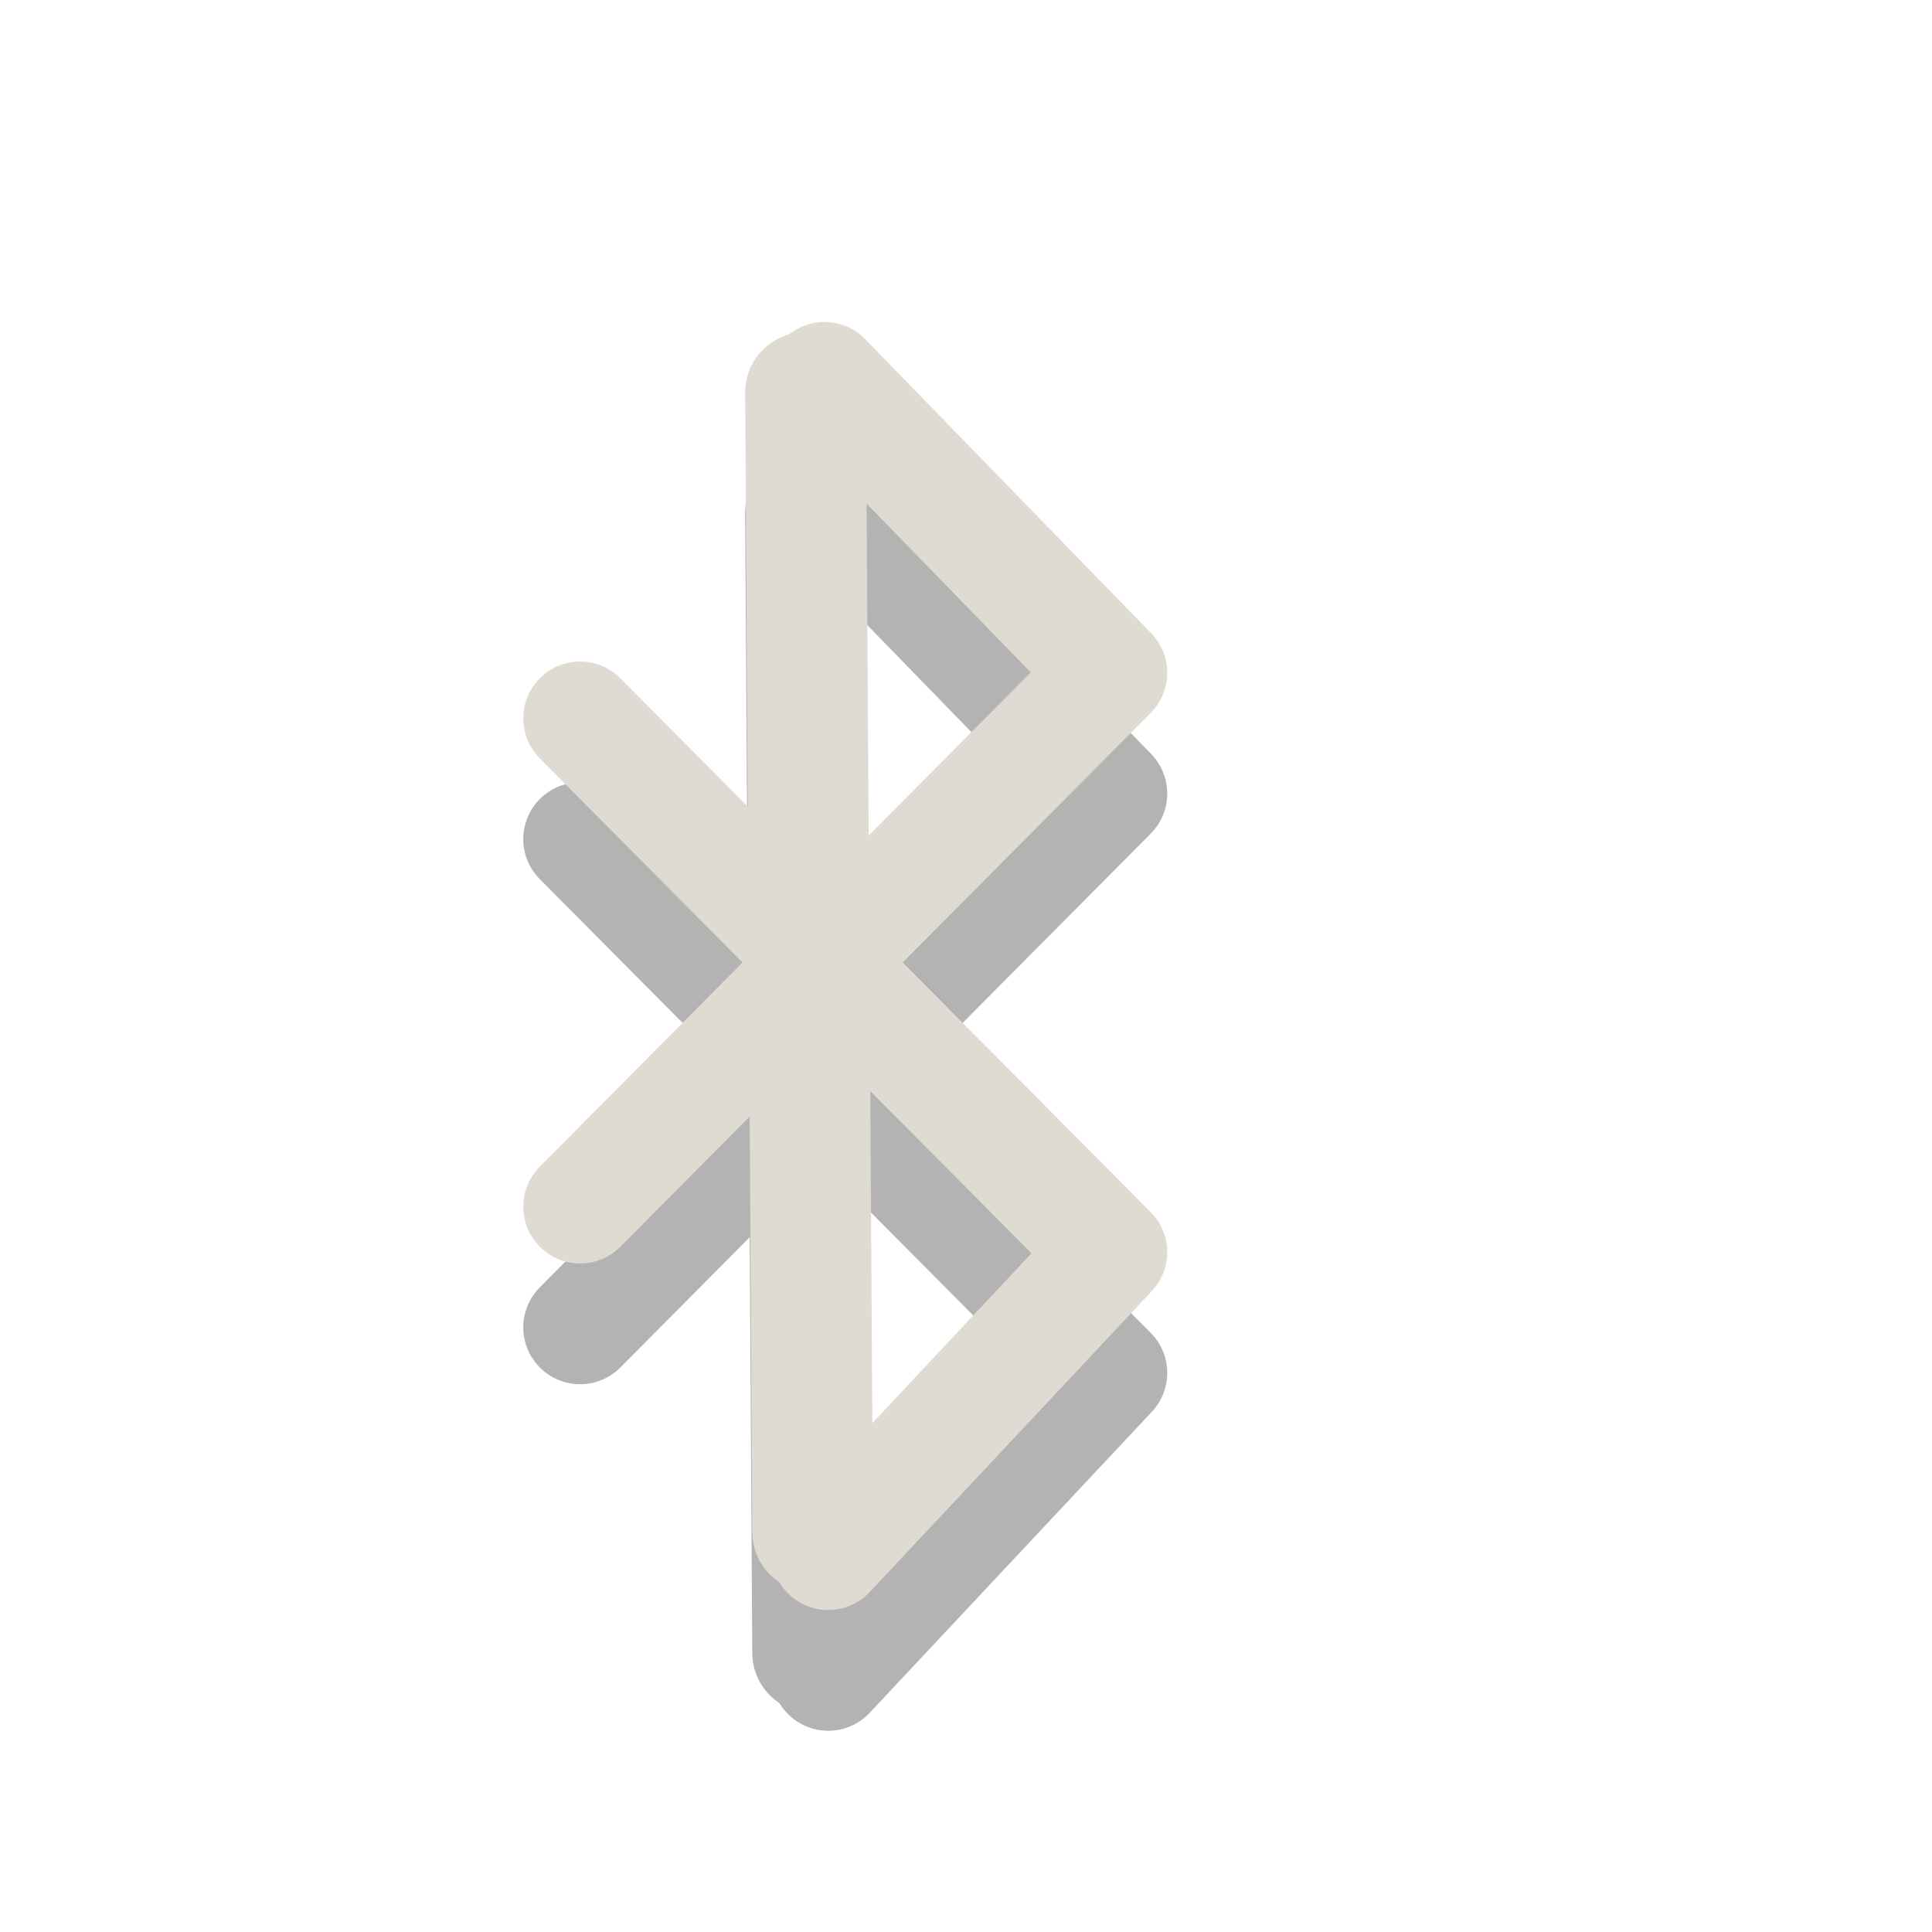 <?xml version="1.0" encoding="UTF-8" standalone="no"?>
<!-- Created with Inkscape (http://www.inkscape.org/) -->
<svg id="svg3213" xmlns:rdf="http://www.w3.org/1999/02/22-rdf-syntax-ns#" xmlns="http://www.w3.org/2000/svg" height="16" width="16" version="1.0" xmlns:cc="http://creativecommons.org/ns#" xmlns:dc="http://purl.org/dc/elements/1.1/">
 <g id="layer1" transform="translate(-1 -0)">
  <g id="g3790" style="opacity:.3;stroke:#000" transform="translate(0 1)">
   <path id="path3367-2" style="stroke-linejoin:round;stroke:#000;stroke-linecap:round;stroke-width:0.941;fill:none" d="m 7.859 12.863 2.337 -2.493 -4.392 -4.421 m -6.6e-8 4.044 4.392 -4.421 -2.368 -2.435"/>
   <path id="path3590-1" style="stroke:#000;stroke-linecap:round;stroke-width:1px;fill:none" d="m 7.671 3.25 0.059 9.437"/>
  </g>
  <path id="path3367" style="stroke-linejoin:round;stroke:#dfdbd2;stroke-linecap:round;stroke-width:0.941;fill:none" d="m 7.859 12.863 2.337 -2.493 -4.392 -4.421 m -6.6e-8 4.044 4.392 -4.421 -2.368 -2.435"/>
  <path id="path3590" style="stroke:#dfdbd2;stroke-linecap:round;stroke-width:1px;fill:none" d="m 7.671 3.25 0.059 9.437"/>
 </g>
</svg>
